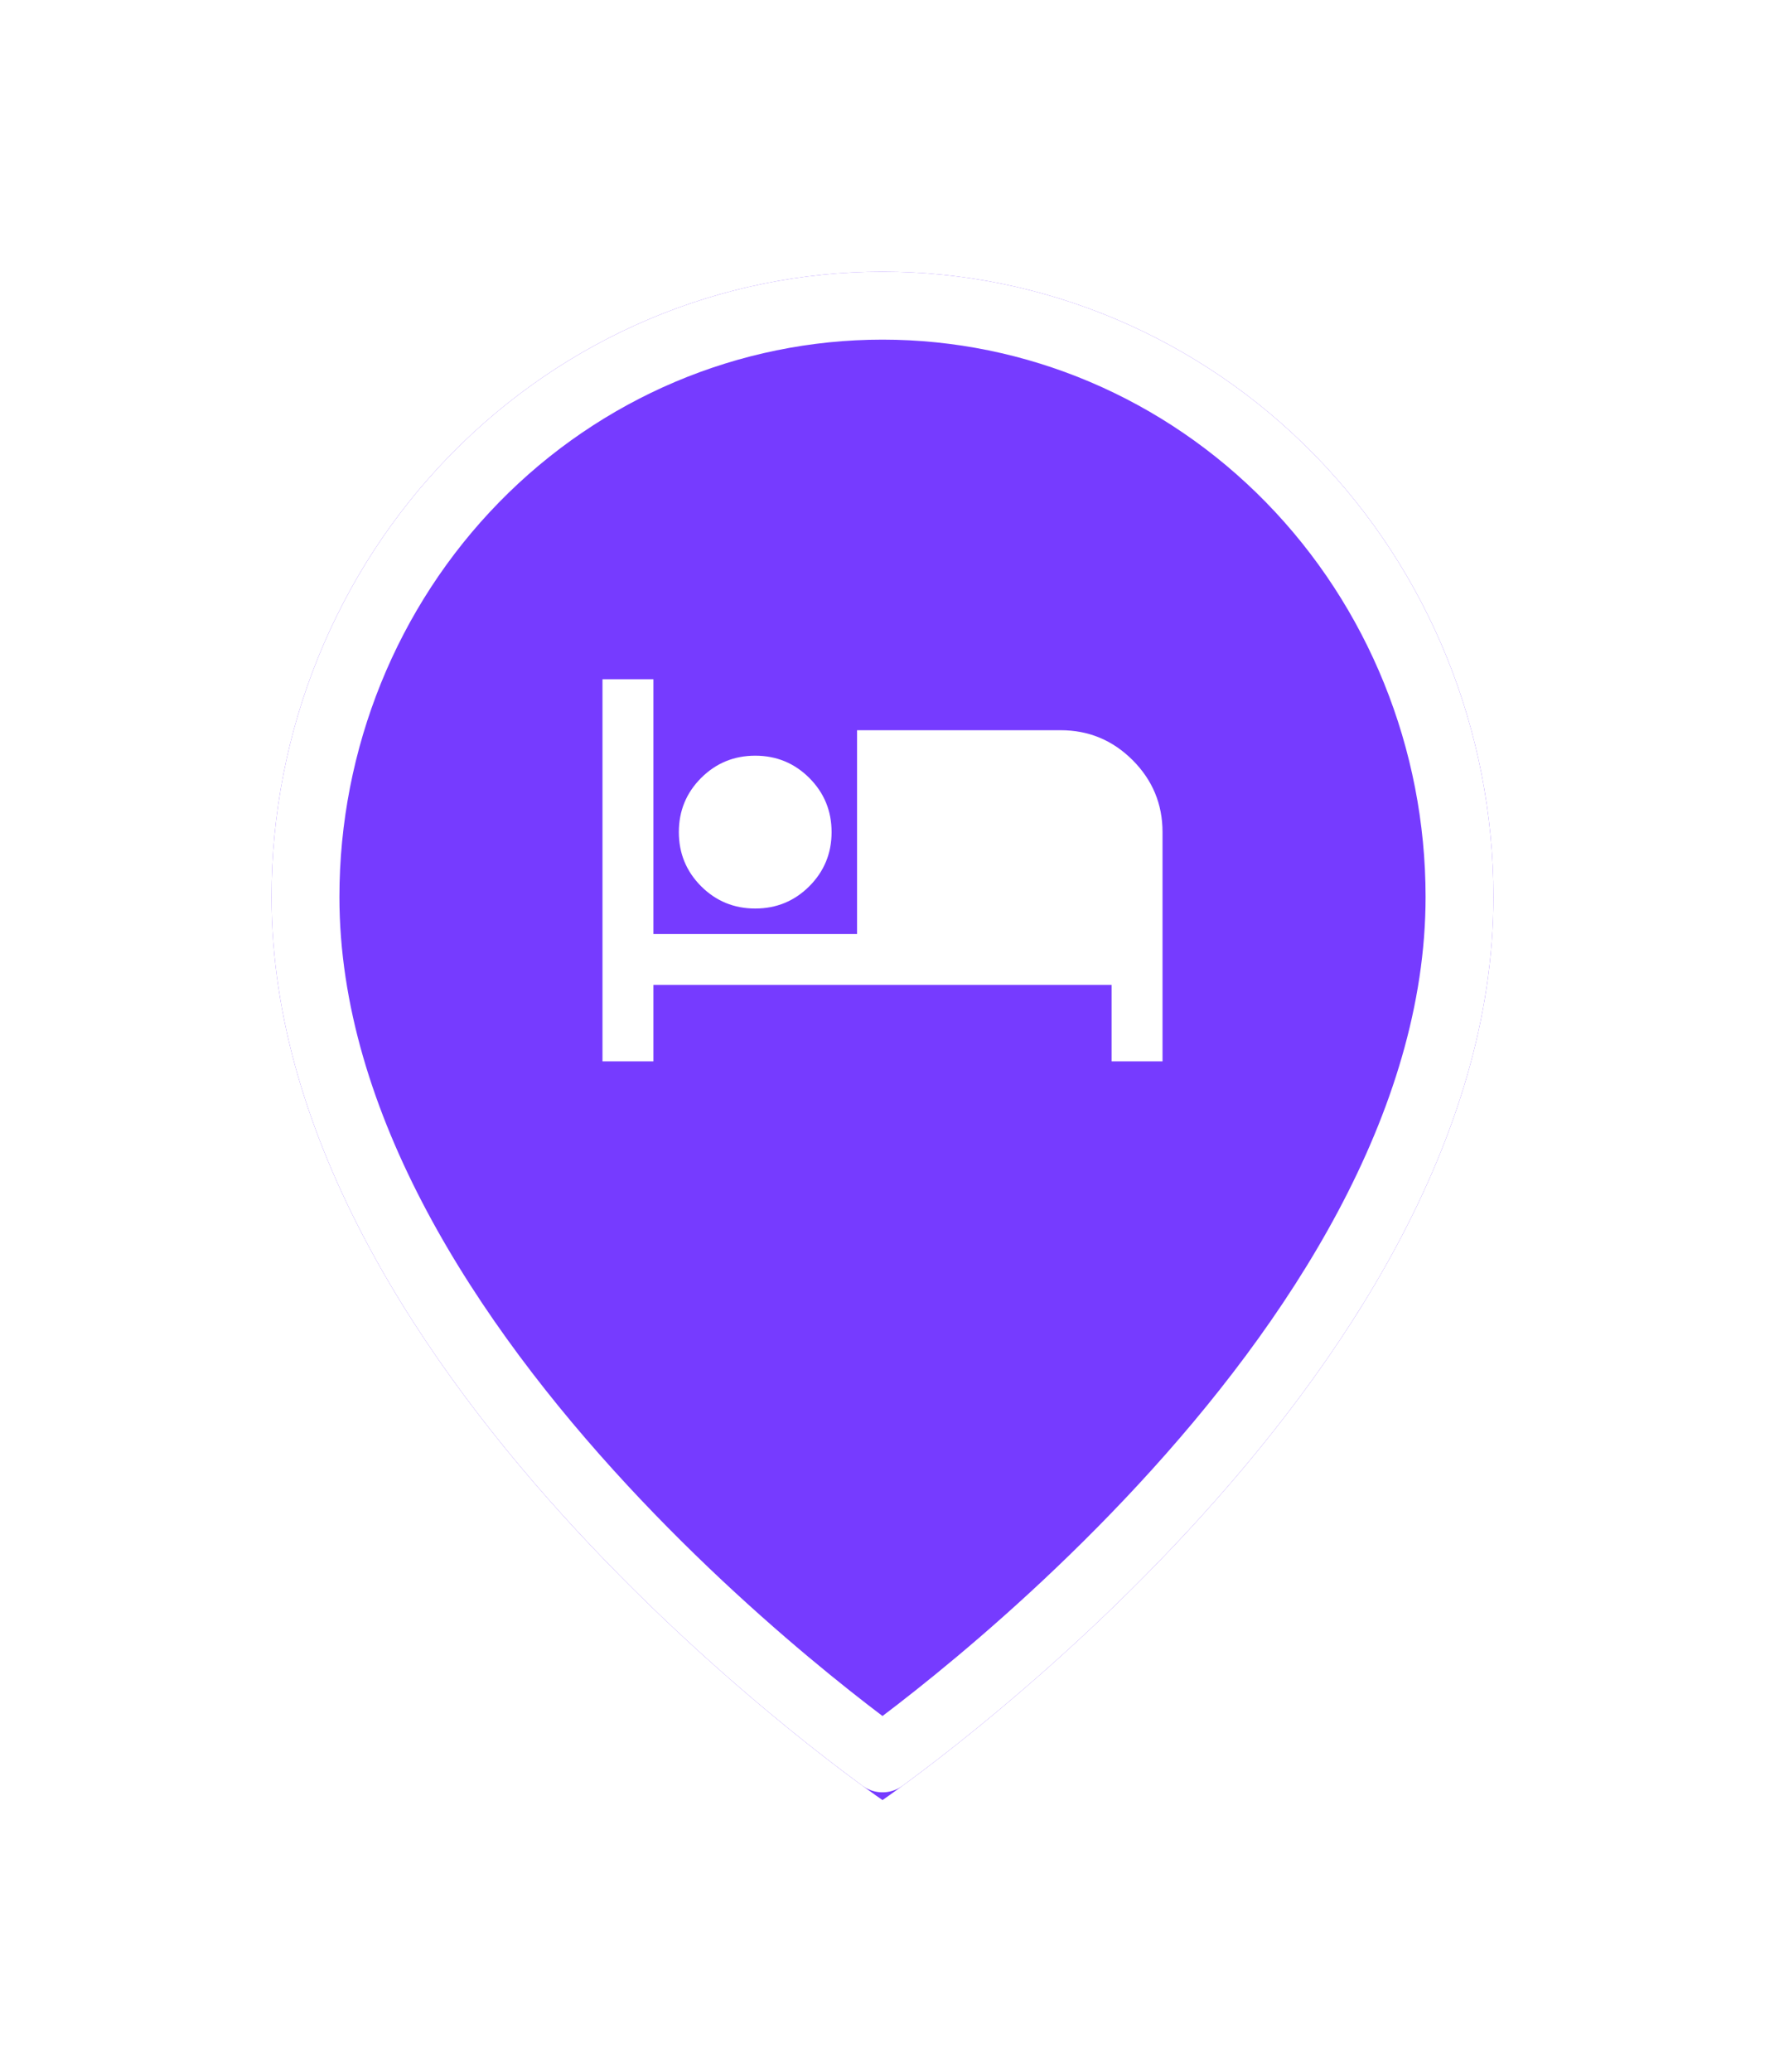 <svg width="52" height="61" viewBox="0 0 52 61" fill="none" xmlns="http://www.w3.org/2000/svg">
<g filter="url(#filter0_d_3292_4216)">
<path d="M44 26.409C44 40.727 26 53 26 53C26 53 8 40.727 8 26.409C8 21.527 9.896 16.844 13.272 13.392C16.648 9.94 21.226 8 26 8C30.774 8 35.352 9.94 38.728 13.392C42.104 16.844 44 21.527 44 26.409Z" fill="#763BFF"/>
<path d="M43 26.409C43 33.175 38.725 39.581 34.266 44.394C32.056 46.78 29.843 48.73 28.181 50.083C27.351 50.759 26.66 51.285 26.179 51.64C26.116 51.687 26.056 51.731 26 51.772C25.944 51.731 25.884 51.687 25.821 51.64C25.34 51.285 24.649 50.759 23.819 50.083C22.157 48.73 19.944 46.78 17.734 44.394C13.275 39.581 9 33.175 9 26.409C9 21.785 10.796 17.354 13.987 14.091C17.177 10.829 21.499 9 26 9C30.501 9 34.823 10.829 38.013 14.091C41.204 17.354 43 21.785 43 26.409Z" stroke="white" stroke-width="2" stroke-linecap="round" stroke-linejoin="round"/>
</g>
<path d="M17.75 31.25V20H19.25V27.5H25.25V21.5H31.25C32.075 21.5 32.781 21.794 33.369 22.381C33.956 22.969 34.25 23.675 34.25 24.5V31.25H32.75V29H19.25V31.25H17.75ZM22.25 26.75C21.625 26.75 21.094 26.531 20.656 26.094C20.219 25.656 20 25.125 20 24.5C20 23.875 20.219 23.344 20.656 22.906C21.094 22.469 21.625 22.25 22.25 22.25C22.875 22.25 23.406 22.469 23.844 22.906C24.281 23.344 24.5 23.875 24.5 24.5C24.5 25.125 24.281 25.656 23.844 26.094C23.406 26.531 22.875 26.75 22.25 26.75Z" fill="white"/>
<defs>
<filter id="filter0_d_3292_4216" x="0" y="0" width="52" height="61" filterUnits="userSpaceOnUse" color-interpolation-filters="sRGB">
<feFlood flood-opacity="0" result="BackgroundImageFix"/>
<feColorMatrix in="SourceAlpha" type="matrix" values="0 0 0 0 0 0 0 0 0 0 0 0 0 0 0 0 0 0 127 0" result="hardAlpha"/>
<feOffset/>
<feGaussianBlur stdDeviation="4"/>
<feComposite in2="hardAlpha" operator="out"/>
<feColorMatrix type="matrix" values="0 0 0 0 0 0 0 0 0 0 0 0 0 0 0 0 0 0 0.2 0"/>
<feBlend mode="normal" in2="BackgroundImageFix" result="effect1_dropShadow_3292_4216"/>
<feBlend mode="normal" in="SourceGraphic" in2="effect1_dropShadow_3292_4216" result="shape"/>
</filter>
</defs>
</svg>
